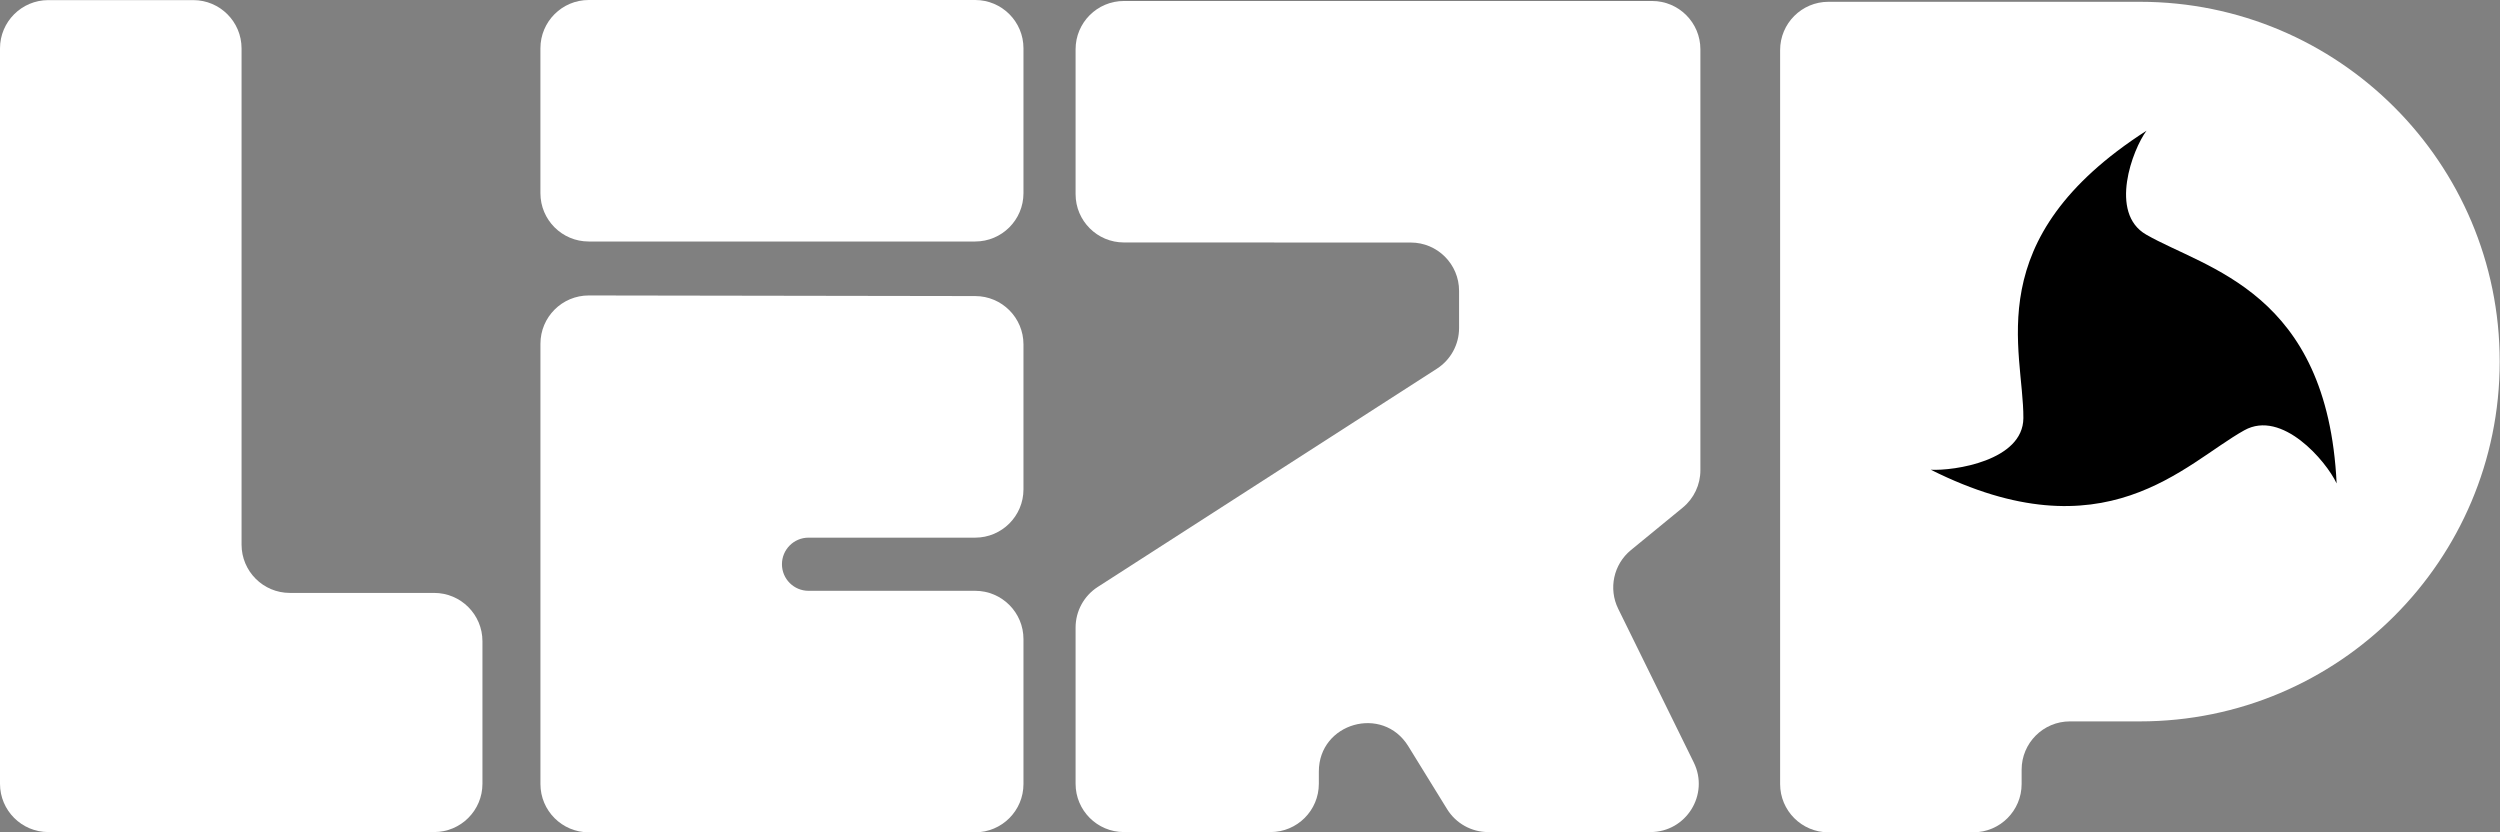<svg width="3616" height="1204" viewBox="0 0 3616 1204" fill="none" xmlns="http://www.w3.org/2000/svg">
<rect x="0" y="0" width="3616" height="1204" fill="#808080" stroke="none"/>
<path d="M781.658 69.863C781.658 31.279 812.937 0 851.521 0H1410.49C1449.08 0 1480.35 31.279 1480.35 69.863V279.452C1480.35 318.036 1449.08 349.314 1410.49 349.314H851.521C812.937 349.314 781.658 318.036 781.658 279.452V69.863Z" fill="white"/>
<path d="M1480.35 707.797V498.097C1480.35 459.556 1449.14 428.296 1410.6 428.234L851.665 427.349C813.038 427.288 781.692 458.584 781.692 497.212L781.691 1134C781.691 1172.58 812.97 1203.86 851.554 1203.86H1410.49C1449.08 1203.86 1480.35 1172.58 1480.35 1134V924.407C1480.35 885.823 1449.08 854.544 1410.49 854.544H1169.45C1148.22 854.544 1131.01 837.333 1131.01 816.102C1131.01 794.871 1148.22 777.659 1169.45 777.659H1410.49C1449.08 777.659 1480.35 746.381 1480.35 707.797Z" fill="white"/>
<path d="M0 1133.64V70.023C0 31.439 31.279 0.161 69.863 0.161H279.528C318.113 0.161 349.391 31.439 349.391 70.023V787.732C349.391 826.316 380.67 857.595 419.254 857.595H627.953C666.537 857.595 697.816 888.873 697.816 927.458V1133.64C697.816 1172.22 666.537 1203.5 627.953 1203.5H69.863C31.279 1203.5 0 1172.22 0 1133.64Z" fill="white"/>
<path d="M1555.73 71.29V280.827C1555.73 319.403 1587 350.678 1625.57 350.689L2040.56 350.809C2079.13 350.82 2110.4 382.095 2110.4 420.672V474.526C2110.4 498.286 2098.32 520.418 2078.34 533.276L1587.79 848.947C1567.81 861.805 1555.73 883.936 1555.73 907.697L1555.73 1133.64C1555.73 1172.22 1587.01 1203.5 1625.59 1203.5H1837.71C1876.29 1203.5 1907.57 1172.22 1907.57 1133.64V1115.92C1907.57 1045.51 1999.94 1019.32 2036.9 1079.24L2093.07 1170.32C2105.8 1190.94 2128.3 1203.5 2152.53 1203.5H2387.18C2438.91 1203.5 2472.7 1149.23 2449.87 1102.81L2340.55 880.512C2326.23 851.384 2333.85 816.226 2358.96 795.65L2433.87 734.248C2450.06 720.979 2459.45 701.149 2459.45 680.216V71.29C2459.45 32.706 2428.17 1.427 2389.59 1.427H1625.59C1587.01 1.427 1555.73 32.706 1555.73 71.29Z" fill="white"/>
<path d="M2644.62 1203.86H2854.21C2892.8 1203.86 2924.08 1172.58 2924.08 1134V1113.28C2924.08 1074.7 2955.35 1043.42 2993.94 1043.42H3095.17C3382.58 1043.42 3615.58 810.422 3615.58 523.009C3615.58 235.595 3382.58 2.6 3095.17 2.6H2644.62C2606.04 2.6 2574.76 33.879 2574.76 72.463V1134C2574.76 1172.58 2606.04 1203.86 2644.62 1203.86Z" fill="white"/>
<path d="M2926.61 604.786C2926.25 666.452 2826.31 681.252 2792.68 679.42C3044.8 805.8 3159.39 670.731 3246.2 622.342C3300.61 592.01 3364.38 666.52 3379.7 699.22C3366.4 421.29 3190.79 389.214 3104.15 339.285C3049.89 308.018 3084.64 215.962 3104.73 189.033C2860.33 345.914 2927.19 506.408 2926.61 604.786Z" fill="black"/>
</svg>
